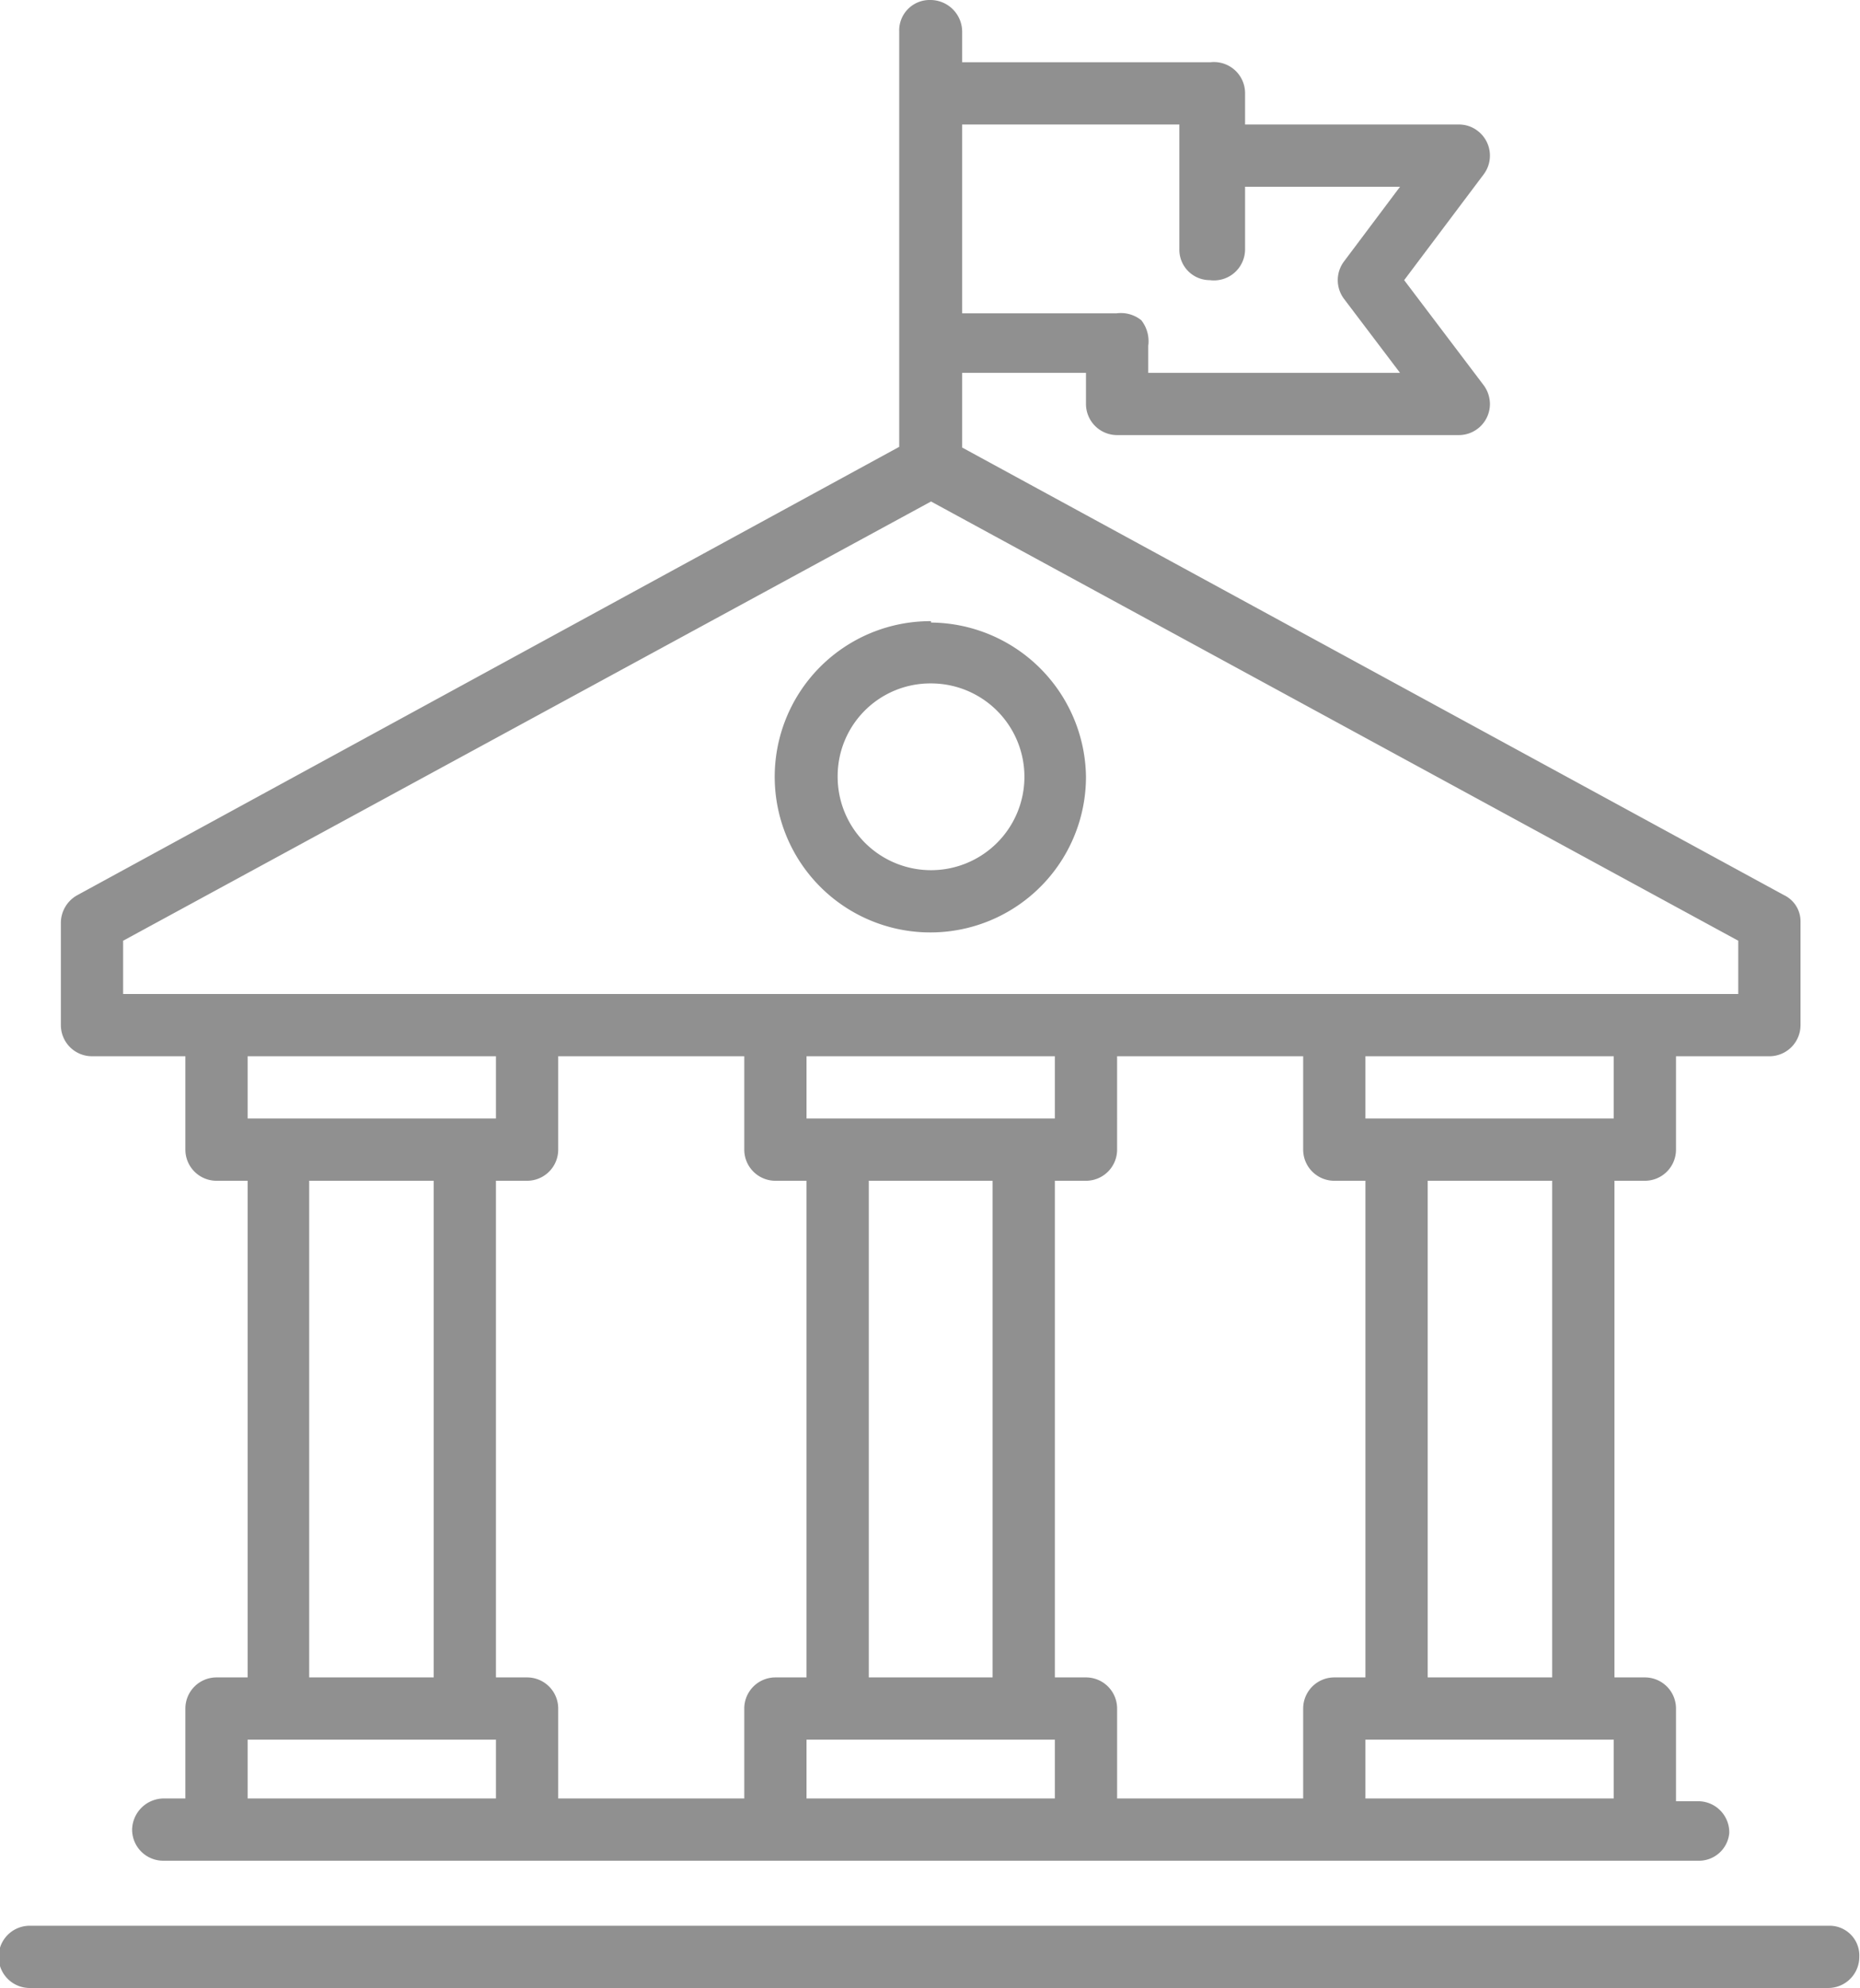 <svg xmlns="http://www.w3.org/2000/svg" viewBox="0 0 26.89 28.74"><defs><style>.cls-1{opacity:0.5;}.cls-2{fill:#212121;fill-rule:evenodd;}</style></defs><title>Asset 54</title><g id="Layer_2" data-name="Layer 2"><g id="Layer_1-2" data-name="Layer 1"><g class="cls-1"><path class="cls-2" d="M13.45,0A.44.44,0,0,0,13,.46h0v6L1.12,12.94a.46.46,0,0,0-.24.39v1.49a.45.45,0,0,0,.45.45H2.68v1.35a.45.45,0,0,0,.45.45h.45v7.18H3.13a.45.45,0,0,0-.45.45V26H2.37a.46.46,0,0,0-.46.45.45.45,0,0,0,.45.45H24.55A.44.44,0,0,0,25,26.5a.45.45,0,0,0-.44-.46h-.33V24.7a.45.45,0,0,0-.45-.45h-.44V17.07h.44a.45.45,0,0,0,.45-.45V15.27h1.35a.45.45,0,0,0,.45-.45V13.33a.42.42,0,0,0-.24-.39L13.91,6.47V5.39H15.7v.45a.45.45,0,0,0,.45.45h4.94a.45.45,0,0,0,.45-.45.46.46,0,0,0-.09-.27L20.3,4.05l1.15-1.53a.45.45,0,0,0-.09-.63.44.44,0,0,0-.27-.09H18V1.35A.45.45,0,0,0,17.5.9H13.91V.46A.46.46,0,0,0,13.46,0Zm.46,1.8h3.14V3.6a.44.44,0,0,0,.44.45A.45.45,0,0,0,18,3.61h0V2.7h2.24l-.81,1.08a.45.45,0,0,0,0,.54l.81,1.07H16.6V5a.49.49,0,0,0-.1-.37l0,0,0,0a.47.47,0,0,0-.36-.1H13.91V1.81Zm-.45,5.45L25.13,13.6v.77H1.78V13.6Zm0,1.73a2.25,2.25,0,1,0,2.24,2.25A2.26,2.26,0,0,0,13.46,9Zm0,.9a1.35,1.35,0,1,1-1.35,1.35A1.34,1.34,0,0,1,13.46,9.88ZM3.58,15.27H7.17v.9H3.58Zm4.49,0h2.69v1.35a.45.45,0,0,0,.45.45h.45v7.18h-.45a.45.45,0,0,0-.45.45V26H8.07V24.7a.45.45,0,0,0-.45-.45H7.17V17.07h.45a.45.45,0,0,0,.45-.45Zm3.59,0h3.59v.9H11.66Zm4.49,0h2.69v1.35a.45.45,0,0,0,.45.45h.45v7.18h-.45a.45.45,0,0,0-.45.45V26H16.15V24.7a.45.45,0,0,0-.45-.45h-.45V17.07h.45a.45.45,0,0,0,.45-.45Zm3.59,0h3.59v.9H19.74ZM4.47,17.07h1.8v7.18H4.47Zm8.09,0h1.79v7.18H12.56Zm8.08,0h1.8v7.18h-1.8ZM3.58,25.15H7.17V26H3.58Zm8.08,0h3.59V26H11.66Zm8.08,0h3.59V26H19.74ZM.43,27.84a.45.45,0,1,0,0,.9h26a.45.45,0,0,0,.45-.45.43.43,0,0,0-.44-.45H.43Z"/></g></g></g></svg>